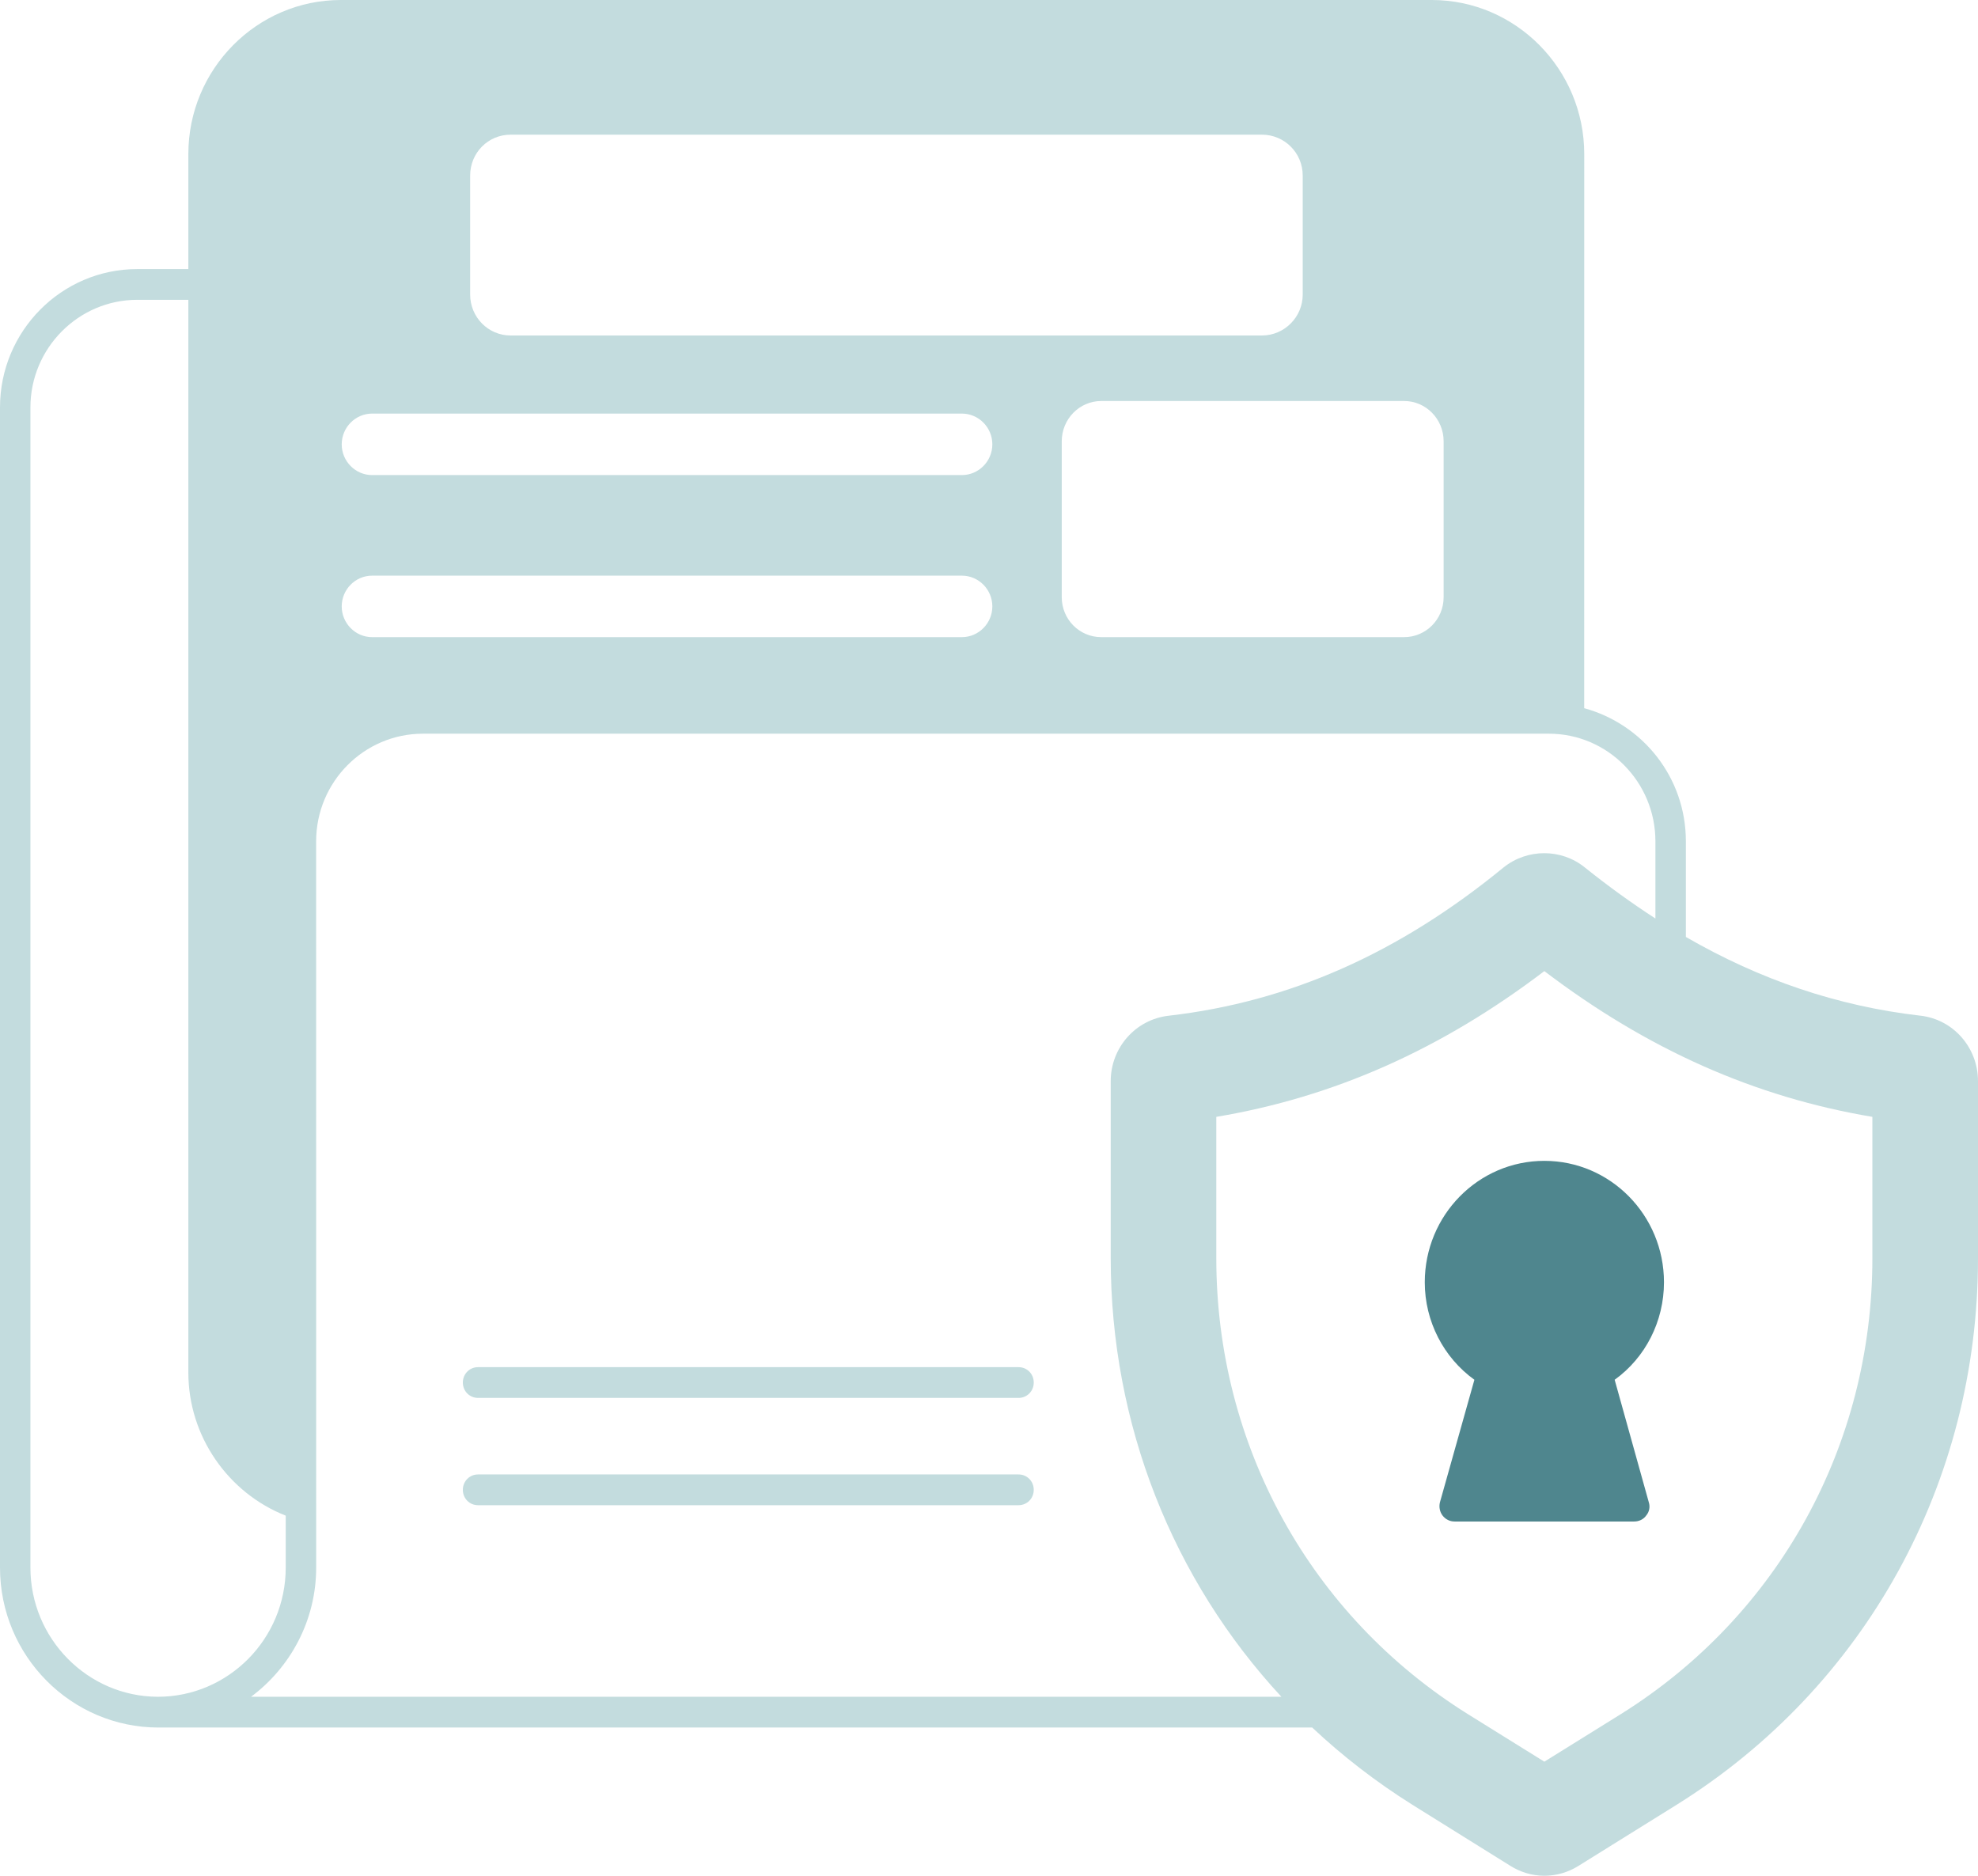 <svg xmlns="http://www.w3.org/2000/svg" width="58" height="55" viewBox="0 0 58 55" fill="none">
  <path class="fill-brand-200 dark:fill-brand-800" d="M29.866 40.087H14.018C13.769 40.087 13.572 40.285 13.572 40.538C13.572 40.79 13.768 40.989 14.018 40.989H29.866C30.115 40.989 30.312 40.791 30.312 40.538C30.312 40.285 30.116 40.087 29.866 40.087Z" fill="#C3DCDE"/>
  <path class="fill-brand-200 dark:fill-brand-800" d="M29.866 43.233H14.018C13.769 43.233 13.572 43.432 13.572 43.684C13.572 43.937 13.768 44.135 14.018 44.135H29.866C30.115 44.135 30.312 43.937 30.312 43.684C30.312 43.432 30.116 43.233 29.866 43.233Z" fill="#C3DCDE"/>
  <path class="fill-brand-200 dark:fill-brand-800" d="M56.305 29.781C53.886 29.501 51.62 28.735 49.434 27.473V24.669C49.434 22.793 48.167 21.234 46.453 20.765L46.454 4.517C46.454 2.029 44.446 0 41.983 0H9.994C7.531 0 5.523 2.029 5.523 4.517V7.889L4.024 7.89C1.802 7.89 0 9.711 0 11.947V45.965C0 48.553 2.088 50.654 4.649 50.654H38.477C39.369 51.493 40.35 52.25 41.412 52.917L44.277 54.703C44.589 54.901 44.937 55 45.285 55C45.633 55 45.981 54.901 46.284 54.711L49.166 52.917C54.699 49.464 58 43.468 58 36.895V31.701C58 30.718 57.277 29.889 56.305 29.78L56.305 29.781ZM42.331 12.939V17.51C42.331 18.159 41.813 18.682 41.171 18.682H32.293C31.65 18.682 31.133 18.159 31.133 17.51V12.939C31.133 12.289 31.651 11.758 32.293 11.758H41.171C41.814 11.758 42.331 12.289 42.331 12.939V12.939ZM13.786 5.148C13.786 4.481 14.312 3.949 14.973 3.949H37.003C37.664 3.949 38.199 4.481 38.199 5.148V8.637C38.199 9.295 37.664 9.837 37.003 9.837H14.973C14.312 9.837 13.786 9.296 13.786 8.637V5.148ZM10.912 12.127H28.205C28.696 12.127 29.098 12.533 29.098 13.028C29.098 13.525 28.696 13.93 28.205 13.93L10.912 13.93C10.421 13.93 10.02 13.525 10.02 13.029C10.02 12.533 10.421 12.127 10.912 12.127V12.127ZM10.912 16.879H28.205C28.696 16.879 29.098 17.285 29.098 17.78C29.098 18.276 28.696 18.682 28.205 18.682H10.912C10.421 18.682 10.02 18.276 10.02 17.78C10.02 17.284 10.421 16.879 10.912 16.879V16.879ZM4.631 49.752H4.622C2.569 49.743 0.892 48.048 0.892 45.965V11.947C0.892 10.207 2.302 8.791 4.024 8.791H5.523V40.249C5.523 42.106 6.683 43.774 8.378 44.441V45.965C8.378 48.057 6.692 49.752 4.63 49.752L4.631 49.752ZM7.361 49.752C8.512 48.896 9.271 47.516 9.271 45.965V44.108V44.09L9.27 24.669C9.27 22.929 10.672 21.513 12.402 21.513H45.418C47.14 21.513 48.541 22.929 48.541 24.669V26.932C47.845 26.481 47.158 25.985 46.471 25.435C45.783 24.877 44.784 24.877 44.088 25.435C41.019 27.951 37.806 29.375 34.273 29.782C33.3 29.889 32.569 30.719 32.569 31.702V36.895C32.569 41.764 34.389 46.318 37.574 49.752L7.361 49.752ZM54.903 36.895C54.903 42.377 52.146 47.372 47.533 50.257L45.284 51.655L43.036 50.257C38.422 47.372 35.665 42.377 35.665 36.895V32.748C39.11 32.17 42.26 30.773 45.284 28.474C48.309 30.773 51.459 32.17 54.903 32.748V36.895Z" fill="#C3DCDE"/>
  <path class="fill-brand-500 dark:fill-brand-500" d="M41.778 37.599C41.778 38.744 42.331 39.808 43.233 40.457L42.224 44.045C42.189 44.181 42.216 44.325 42.296 44.433C42.385 44.55 42.51 44.613 42.653 44.613H47.917C48.06 44.613 48.194 44.55 48.274 44.433C48.364 44.325 48.39 44.181 48.346 44.045L47.346 40.457C48.248 39.808 48.792 38.744 48.792 37.599C48.792 35.633 47.221 34.038 45.285 34.038C43.349 34.037 41.778 35.633 41.778 37.599H41.778Z" fill="#4F868E"/>
</svg>